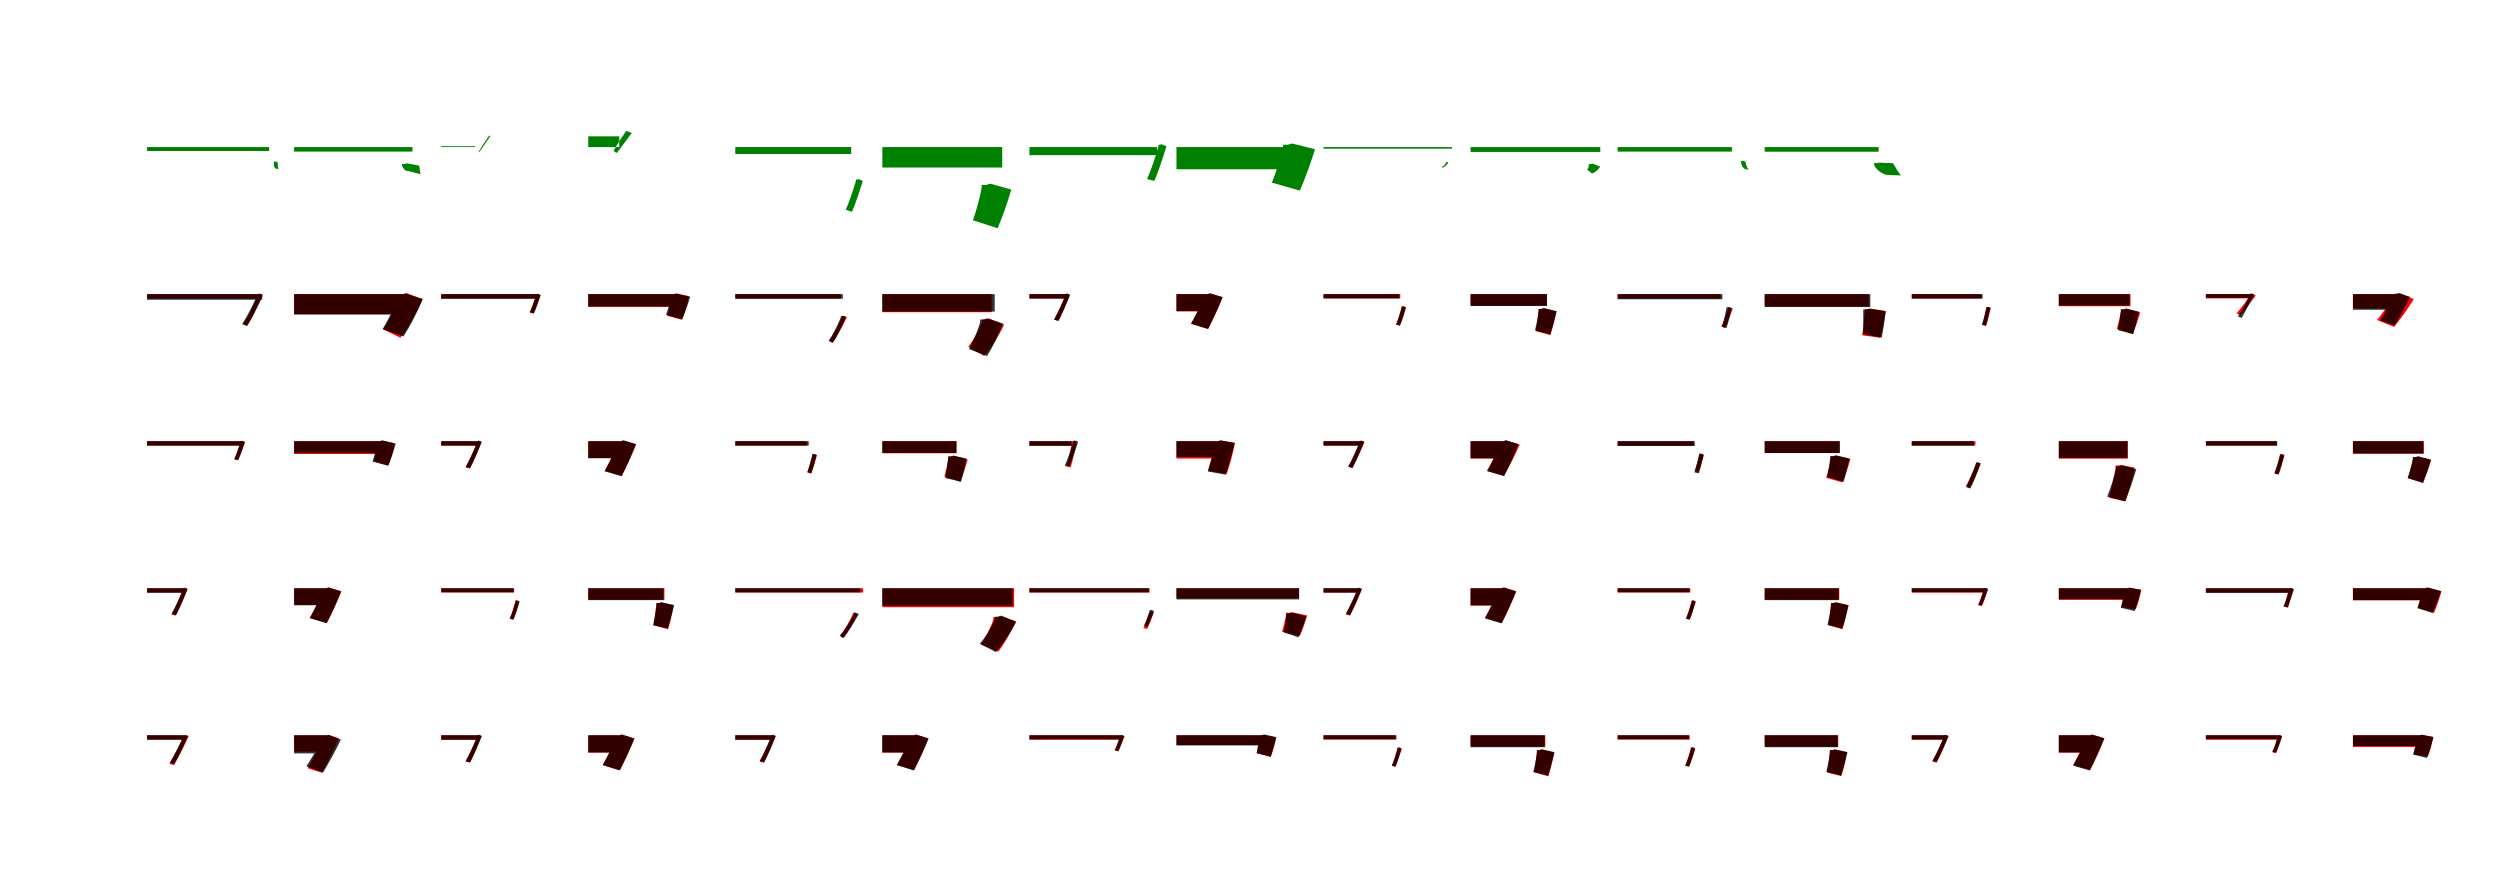 <?xml version="1.0" encoding="UTF-8"?>
<svg width="1700" height="600" xmlns="http://www.w3.org/2000/svg">
<rect width="100%" height="100%" fill="white"/>
<g fill="green" transform="translate(100 100) scale(0.1 -0.1)"><path d="M0.0 -0.0V-27.0H830.0V0.0ZM862.0 -99.0V-105.0C861.0 -134.0 868.0 -144.0 875.0 -146.0L896.0 -151.0C891.0 -149.0 888.0 -127.0 889.0 -105.0L875.0 -98.0L867.0 -99.0Z"/></g>
<g fill="green" transform="translate(200 100) scale(0.1 -0.1)"><path d="M0.0 0.0V-31.0H805.0V0.0ZM734.0 -115.0V-127.0C744.0 -153.0 761.0 -165.0 778.0 -163.0L860.0 -185.0C856.0 -177.0 855.0 -145.0 850.0 -126.0L768.0 -111.0L752.0 -115.0Z"/></g>
<g fill="green" transform="translate(300 100) scale(0.1 -0.1)"><path d="M0.0 -0.0V6.0H231.0V0.0ZM261.0 -32.0V-31.0C276.0 -13.0 307.0 36.0 334.0 74.0L327.0 79.0C300.0 40.0 273.0 -1.0 254.0 -32.0L261.0 -33.0L260.0 -32.0Z"/></g>
<g fill="green" transform="translate(400 100) scale(0.1 -0.1)"><path d="M0.0 0.0V73.0H211.0V0.0ZM199.0 -38.0V-34.0C220.0 -8.0 260.0 48.0 296.0 96.0L258.0 110.0C228.0 66.0 198.0 22.0 172.0 -27.0L191.0 -39.0L197.0 -38.0Z"/></g>
<g fill="green" transform="translate(500 100) scale(0.1 -0.1)"><path d="M0.0 0.0V-47.0H788.0V0.0ZM820.0 -221.0V-231.0C801.0 -296.0 774.0 -374.0 751.0 -427.0L793.0 -440.0C818.0 -386.0 845.0 -301.0 867.0 -230.0L839.0 -218.0L829.0 -221.0Z"/></g>
<g fill="green" transform="translate(600 100) scale(0.1 -0.1)"><path d="M0.0 0.0V-139.0H815.0V0.0ZM675.0 -258.0V-279.0C663.0 -349.0 636.0 -439.0 616.0 -498.0L784.0 -552.0C814.0 -482.0 851.0 -378.0 877.0 -289.0L734.0 -249.0L704.0 -258.0Z"/></g>
<g fill="green" transform="translate(700 100) scale(0.1 -0.1)"><path d="M0.0 0.0V-55.0H868.0V0.0ZM878.0 16.0V5.0C859.0 -63.0 828.0 -154.0 800.0 -218.0L850.0 -230.0C877.0 -166.0 908.0 -72.0 932.0 5.0L900.0 19.0L887.0 16.0Z"/></g>
<g fill="green" transform="translate(800 100) scale(0.1 -0.1)"><path d="M0.0 0.0V-151.0H787.0V0.0ZM725.0 16.0V-6.0C709.0 -75.0 677.0 -172.0 649.0 -242.0L839.0 -296.0C873.0 -218.0 913.0 -110.0 942.0 -15.0L788.0 24.0L756.0 16.0Z"/></g>
<g fill="green" transform="translate(900 100) scale(0.1 -0.1)"><path d="M0.0 -0.0V-11.0H873.0V0.0ZM833.0 -102.0V-106.0C820.0 -132.0 809.0 -136.0 801.0 -130.0L806.0 -139.0C818.0 -142.0 831.0 -128.0 849.0 -107.0L841.0 -102.0H837.0Z"/></g>
<g fill="green" transform="translate(1000 100) scale(0.1 -0.1)"><path d="M0.0 0.0V-33.0H882.0V0.0ZM804.0 -116.0V-127.0C801.0 -149.0 792.0 -155.0 786.0 -147.0L824.0 -179.0C845.0 -176.0 868.0 -152.0 882.0 -134.0L829.0 -112.0L819.0 -116.0Z"/></g>
<g fill="green" transform="translate(1100 100) scale(0.1 -0.1)"><path d="M0.0 0.0V-31.0H777.0V0.0ZM839.0 -94.0V-101.0C842.0 -133.0 857.0 -146.0 870.0 -151.0L894.0 -154.0C883.0 -151.0 874.0 -125.0 869.0 -100.0L854.0 -93.0L844.0 -94.0Z"/></g>
<g fill="green" transform="translate(1200 100) scale(0.1 -0.1)"><path d="M0.0 0.0V-32.0H775.0V0.0ZM744.0 -109.0V-123.0C762.0 -158.0 798.0 -182.0 829.0 -189.0L929.0 -193.0C910.0 -179.0 891.0 -139.0 873.0 -110.0L780.0 -106.0L761.0 -109.0Z"/></g>
<g fill="red" transform="translate(100 200) scale(0.1 -0.1)"><path d="M0.0 0.0V-30.0H763.0V0.0ZM752.0 2.0V-6.0C726.0 -74.0 689.0 -152.0 657.0 -200.0L681.0 -214.0C716.0 -163.0 752.0 -79.0 786.0 -5.0L766.0 4.0L759.0 2.0Z"/></g>
<g fill="black" opacity=".8" transform="translate(100 200) scale(0.1 -0.1)"><path d="M0.0 0.0V-38.0H783.0V0.0ZM747.0 -3.0V-12.0C721.0 -72.0 681.0 -151.0 646.0 -204.0L679.0 -217.0C715.0 -163.0 754.0 -82.0 787.0 -12.0L763.0 -1.0L754.0 -3.0Z"/></g>
<g fill="red" transform="translate(200 200) scale(0.1 -0.1)"><path d="M0.0 0.0V-136.0H757.0V0.0ZM715.0 0.0V-21.0C691.0 -93.0 643.0 -182.0 604.0 -239.0L723.0 -297.0C774.0 -229.0 832.0 -128.0 873.0 -35.0L763.0 8.0L740.0 0.0Z"/></g>
<g fill="black" opacity=".8" transform="translate(200 200) scale(0.1 -0.1)"><path d="M0.0 0.0V-139.0H756.0V0.0ZM705.0 -4.0V-24.0C683.0 -87.0 640.0 -176.0 602.0 -238.0L744.0 -288.0C789.0 -218.0 838.0 -123.0 875.0 -33.0L756.0 3.0L730.0 -4.0Z"/></g>
<g fill="red" transform="translate(300 200) scale(0.1 -0.1)"><path d="M0.0 0.0V-30.0H653.0V0.0ZM645.0 0.0V-7.0C634.0 -46.0 617.0 -92.0 602.0 -123.0L628.0 -130.0C644.0 -99.0 661.0 -49.0 676.0 -6.0L657.0 2.0L650.0 0.0Z"/></g>
<g fill="black" opacity=".8" transform="translate(300 200) scale(0.1 -0.1)"><path d="M0.0 0.0V-32.0H644.0V0.0ZM644.0 1.0V-6.0C633.0 -47.0 617.0 -94.0 602.0 -125.0L630.0 -133.0C645.0 -101.0 661.0 -51.0 676.0 -7.0L658.0 2.0L650.0 1.0Z"/></g>
<g fill="red" transform="translate(400 200) scale(0.1 -0.1)"><path d="M0.0 0.0V-87.0H595.0V0.0ZM563.0 0.0V-14.0C558.0 -58.0 547.0 -113.0 537.0 -148.0L638.0 -174.0C655.0 -133.0 674.0 -70.0 685.0 -14.0L599.0 4.0L580.0 0.0Z"/></g>
<g fill="black" opacity=".8" transform="translate(400 200) scale(0.1 -0.1)"><path d="M0.0 0.0V-83.0H601.0V0.0ZM563.0 -1.0V-15.0C556.0 -55.0 542.0 -106.0 529.0 -141.0L638.0 -172.0C656.0 -131.0 678.0 -71.0 693.0 -18.0L601.0 4.0L582.0 -1.0Z"/></g>
<g fill="red" transform="translate(500 200) scale(0.1 -0.1)"><path d="M0.0 0.0V-30.0H716.0V0.0ZM726.0 -150.0V-158.0C701.0 -215.0 666.0 -279.0 635.0 -319.0L660.0 -333.0C693.0 -289.0 728.0 -220.0 759.0 -157.0L739.0 -148.0L733.0 -150.0Z"/></g>
<g fill="black" opacity=".8" transform="translate(500 200) scale(0.1 -0.1)"><path d="M0.0 0.0V-32.0H731.0V0.0ZM718.0 -149.0V-157.0C696.0 -211.0 664.0 -275.0 637.0 -316.0L664.0 -329.0C694.0 -286.0 725.0 -217.0 753.0 -156.0L732.0 -147.0L725.0 -149.0Z"/></g>
<g fill="red" transform="translate(600 200) scale(0.1 -0.1)"><path d="M0.0 0.0V-123.0H743.0V0.0ZM678.0 -173.0V-191.0C658.0 -247.0 618.0 -314.0 584.0 -358.0L692.0 -421.0C740.0 -366.0 792.0 -284.0 828.0 -208.0L724.0 -165.0L701.0 -173.0Z"/></g>
<g fill="black" opacity=".8" transform="translate(600 200) scale(0.1 -0.1)"><path d="M0.0 0.0V-119.0H764.0V0.0ZM665.0 -173.0V-191.0C649.0 -250.0 616.0 -325.0 589.0 -374.0L712.0 -421.0C749.0 -363.0 790.0 -278.0 820.0 -200.0L711.0 -165.0L688.0 -173.0Z"/></g>
<g fill="red" transform="translate(700 200) scale(0.1 -0.1)"><path d="M0.0 0.0V-30.0H257.0V0.0ZM247.0 0.0V-6.0C230.0 -47.0 197.0 -120.0 168.0 -173.0L197.0 -182.0C225.0 -127.0 255.0 -59.0 275.0 -5.0L257.0 2.0L252.0 0.0Z"/></g>
<g fill="black" opacity=".8" transform="translate(700 200) scale(0.1 -0.1)"><path d="M0.0 0.0V-30.0H253.0V0.0ZM246.0 2.0V-4.0C229.0 -48.0 197.0 -121.0 167.0 -174.0L198.0 -182.0C225.0 -129.0 255.0 -60.0 276.0 -4.0L258.0 4.0L251.0 2.0Z"/></g>
<g fill="red" transform="translate(800 200) scale(0.1 -0.1)"><path d="M0.0 0.0V-118.0H230.0V0.0ZM194.0 0.0V-12.0C174.0 -59.0 134.0 -139.0 99.0 -202.0L216.0 -237.0C249.0 -172.0 285.0 -95.0 314.0 -21.0L229.0 5.0L210.0 0.0Z"/></g>
<g fill="black" opacity=".8" transform="translate(800 200) scale(0.1 -0.1)"><path d="M0.0 0.0V-115.0H231.0V0.0ZM194.0 -1.0V-13.0C174.0 -59.0 135.0 -139.0 99.0 -201.0L214.0 -237.0C247.0 -172.0 284.0 -95.0 314.0 -21.0L229.0 5.0L211.0 -1.0Z"/></g>
<g fill="red" transform="translate(900 200) scale(0.1 -0.1)"><path d="M0.0 0.0V-29.0H522.0V0.0ZM531.0 -83.0V-90.0C521.0 -129.0 506.0 -175.0 492.0 -206.0L519.0 -213.0C533.0 -182.0 548.0 -131.0 561.0 -89.0L543.0 -81.0L536.0 -83.0Z"/></g>
<g fill="black" opacity=".8" transform="translate(900 200) scale(0.1 -0.1)"><path d="M0.0 0.0V-29.0H515.0V0.0ZM531.0 -86.0V-92.0C521.0 -132.0 507.0 -177.0 494.0 -208.0L519.0 -215.0C533.0 -185.0 548.0 -135.0 560.0 -92.0L544.0 -84.0L537.0 -86.0Z"/></g>
<g fill="red" transform="translate(1000 200) scale(0.1 -0.1)"><path d="M0.0 0.0V-78.0H518.0V0.0ZM462.0 -101.0V-114.0C458.0 -159.0 450.0 -215.0 444.0 -252.0L543.0 -279.0C556.0 -236.0 571.0 -172.0 582.0 -117.0L497.0 -96.0L479.0 -101.0Z"/></g>
<g fill="black" opacity=".8" transform="translate(1000 200) scale(0.1 -0.1)"><path d="M0.0 0.0V-81.0H520.0V0.0ZM463.0 -101.0V-114.0C458.0 -156.0 447.0 -211.0 438.0 -247.0L541.0 -274.0C556.0 -232.0 574.0 -170.0 586.0 -116.0L499.0 -95.0L480.0 -101.0Z"/></g>
<g fill="red" transform="translate(1100 200) scale(0.1 -0.1)"><path d="M0.0 0.0V-30.0H698.0V0.0ZM753.0 -93.0V-99.0C738.0 -142.0 719.0 -187.0 705.0 -220.0L729.0 -230.0C746.0 -196.0 766.0 -145.0 783.0 -99.0L766.0 -91.0L759.0 -93.0Z"/></g>
<g fill="black" opacity=".8" transform="translate(1100 200) scale(0.1 -0.1)"><path d="M0.0 0.0V-35.0H712.0V0.0ZM740.0 -89.0V-97.0C730.0 -144.0 720.0 -192.0 710.0 -223.0L740.0 -231.0C751.0 -200.0 764.0 -145.0 776.0 -96.0L756.0 -87.0L747.0 -89.0Z"/></g>
<g fill="red" transform="translate(1200 200) scale(0.1 -0.1)"><path d="M0.0 0.0V-83.0H707.0V0.0ZM681.0 -103.0V-118.0C677.0 -171.0 669.0 -239.0 663.0 -280.0L785.0 -297.0C798.0 -250.0 813.0 -178.0 823.0 -114.0L721.0 -100.0L700.0 -103.0Z"/></g>
<g fill="black" opacity=".8" transform="translate(1200 200) scale(0.1 -0.1)"><path d="M0.0 0.0V-88.0H718.0V0.0ZM670.0 -104.0V-121.0C670.0 -173.0 670.0 -234.0 670.0 -272.0L796.0 -296.0C805.0 -251.0 816.0 -180.0 823.0 -117.0L714.0 -98.0L691.0 -104.0Z"/></g>
<g fill="red" transform="translate(1300 200) scale(0.1 -0.1)"><path d="M0.0 0.0V-30.0H472.0V0.0ZM507.0 -89.0V-95.0C499.0 -134.0 489.0 -178.0 480.0 -208.0L506.0 -216.0C515.0 -185.0 527.0 -136.0 537.0 -95.0L518.0 -87.0L513.0 -89.0Z"/></g>
<g fill="black" opacity=".8" transform="translate(1300 200) scale(0.1 -0.1)"><path d="M0.0 0.0V-30.0H482.0V0.0ZM507.0 -88.0V-95.0C499.0 -133.0 487.0 -178.0 476.0 -209.0L503.0 -215.0C514.0 -185.0 526.0 -136.0 536.0 -94.0L520.0 -87.0L513.0 -88.0Z"/></g>
<g fill="red" transform="translate(1400 200) scale(0.1 -0.1)"><path d="M0.0 0.0V-82.0H487.0V0.0ZM422.0 -104.0V-117.0C416.0 -156.0 404.0 -203.0 395.0 -236.0L503.0 -271.0C519.0 -232.0 539.0 -175.0 554.0 -125.0L460.0 -98.0L441.0 -104.0Z"/></g>
<g fill="black" opacity=".8" transform="translate(1400 200) scale(0.1 -0.1)"><path d="M0.0 0.0V-78.0H482.0V0.0ZM422.0 -104.0V-117.0C417.0 -157.0 409.0 -210.0 402.0 -245.0L506.0 -272.0C518.0 -231.0 534.0 -171.0 544.0 -119.0L457.0 -99.0L439.0 -104.0Z"/></g>
<g fill="red" transform="translate(1500 200) scale(0.1 -0.1)"><path d="M0.0 0.0V-29.0H310.0V0.0ZM305.0 0.0V-6.0C283.0 -38.0 244.0 -90.0 208.0 -131.0L234.0 -144.0C270.0 -101.0 308.0 -53.0 339.0 -9.0L318.0 3.0L312.0 0.0Z"/></g>
<g fill="black" opacity=".8" transform="translate(1500 200) scale(0.1 -0.1)"><path d="M0.0 0.0V-25.0H324.0V0.0ZM299.0 3.0V-2.0C281.0 -43.0 248.0 -108.0 218.0 -153.0L243.0 -162.0C271.0 -115.0 302.0 -54.0 326.0 -3.0L310.0 5.0L304.0 3.0Z"/></g>
<g fill="red" transform="translate(1600 200) scale(0.1 -0.1)"><path d="M0.0 0.0V-98.0H307.0V0.0ZM279.0 0.0V-13.0C253.0 -55.0 207.0 -122.0 164.0 -176.0L280.0 -223.0C326.0 -166.0 372.0 -102.0 414.0 -34.0L319.0 6.0L299.0 0.0Z"/></g>
<g fill="black" opacity=".8" transform="translate(1600 200) scale(0.1 -0.1)"><path d="M0.0 0.0V-106.0H312.0V0.0ZM279.0 2.0V-10.0C259.0 -54.0 220.0 -125.0 185.0 -180.0L283.0 -214.0C318.0 -157.0 357.0 -87.0 387.0 -18.0L311.0 7.0L295.0 2.0Z"/></g>
<g fill="red" transform="translate(100 300) scale(0.1 -0.1)"><path d="M0.0 0.0V-30.0H645.0V0.0ZM634.0 0.0V-7.0C624.0 -46.0 607.0 -92.0 592.0 -123.0L618.0 -130.0C633.0 -99.0 651.0 -49.0 666.0 -6.0L647.0 2.0L640.0 0.0Z"/></g>
<g fill="black" opacity=".8" transform="translate(100 300) scale(0.1 -0.1)"><path d="M0.0 0.0V-30.0H636.0V0.0ZM635.0 1.0V-6.0C623.0 -46.0 608.0 -91.0 593.0 -121.0L620.0 -128.0C634.0 -98.0 651.0 -49.0 666.0 -6.0L648.0 2.0L640.0 1.0Z"/></g>
<g fill="red" transform="translate(200 300) scale(0.1 -0.1)"><path d="M0.0 0.0V-87.0H595.0V0.0ZM563.0 0.0V-14.0C559.0 -55.0 550.0 -106.0 541.0 -139.0L642.0 -165.0C658.0 -127.0 674.0 -67.0 684.0 -14.0L599.0 4.0L580.0 0.0Z"/></g>
<g fill="black" opacity=".8" transform="translate(200 300) scale(0.1 -0.1)"><path d="M0.0 0.0V-81.0H598.0V0.0ZM565.0 -0.0V-14.0C558.0 -54.0 545.0 -104.0 533.0 -138.0L638.0 -167.0C656.0 -128.0 677.0 -69.0 691.0 -17.0L601.0 5.0L583.0 -0.0Z"/></g>
<g fill="red" transform="translate(300 300) scale(0.1 -0.1)"><path d="M0.0 0.0V-30.0H257.0V0.0ZM247.0 0.0V-6.0C229.0 -48.0 196.0 -123.0 166.0 -178.0L195.0 -186.0C224.0 -130.0 254.0 -60.0 276.0 -5.0L257.0 2.0L252.0 0.0Z"/></g>
<g fill="black" opacity=".8" transform="translate(300 300) scale(0.1 -0.1)"><path d="M0.0 0.0V-30.0H253.0V0.0ZM246.0 2.0V-4.0C228.0 -48.0 197.0 -121.0 167.0 -175.0L197.0 -182.0C225.0 -129.0 254.0 -60.0 275.0 -4.0L257.0 4.0L251.0 2.0Z"/></g>
<g fill="red" transform="translate(400 300) scale(0.1 -0.1)"><path d="M0.0 0.0V-114.0H230.0V0.0ZM206.0 0.0V-12.0C186.0 -59.0 146.0 -139.0 111.0 -202.0L228.0 -237.0C261.0 -172.0 297.0 -95.0 326.0 -21.0L241.0 5.0L222.0 0.0Z"/></g>
<g fill="black" opacity=".8" transform="translate(400 300) scale(0.1 -0.1)"><path d="M0.0 0.0V-116.0H236.0V0.0ZM204.0 -1.0V-13.0C184.0 -61.0 147.0 -141.0 112.0 -205.0L227.0 -238.0C259.0 -173.0 295.0 -95.0 324.0 -20.0L239.0 5.0L221.0 -1.0Z"/></g>
<g fill="red" transform="translate(500 300) scale(0.1 -0.1)"><path d="M0.0 0.0V-30.0H486.0V0.0ZM526.0 -89.0V-95.0C515.0 -135.0 501.0 -181.0 490.0 -212.0L516.0 -221.0C529.0 -188.0 543.0 -138.0 556.0 -95.0L538.0 -87.0L531.0 -89.0Z"/></g>
<g fill="black" opacity=".8" transform="translate(500 300) scale(0.1 -0.1)"><path d="M0.0 0.0V-30.0H499.0V0.0ZM523.0 -88.0V-95.0C513.0 -134.0 501.0 -180.0 490.0 -211.0L517.0 -218.0C528.0 -187.0 542.0 -137.0 552.0 -94.0L536.0 -87.0L528.0 -88.0Z"/></g>
<g fill="red" transform="translate(600 300) scale(0.1 -0.1)"><path d="M0.0 0.0V-82.0H505.0V0.0ZM449.0 -104.0V-117.0C443.0 -157.0 431.0 -207.0 422.0 -240.0L530.0 -275.0C546.0 -235.0 566.0 -176.0 581.0 -125.0L487.0 -98.0L468.0 -104.0Z"/></g>
<g fill="black" opacity=".8" transform="translate(600 300) scale(0.1 -0.1)"><path d="M0.0 0.0V-80.0H503.0V0.0ZM447.0 -104.0V-117.0C443.0 -160.0 435.0 -214.0 428.0 -251.0L535.0 -276.0C547.0 -234.0 562.0 -172.0 572.0 -118.0L483.0 -99.0L464.0 -104.0Z"/></g>
<g fill="red" transform="translate(700 300) scale(0.1 -0.1)"><path d="M0.0 0.0V-30.0H301.0V0.0ZM290.0 0.0V-6.0C283.0 -47.0 267.0 -121.0 253.0 -173.0L281.0 -178.0C296.0 -125.0 310.0 -58.0 320.0 -2.0L300.0 2.0L294.0 0.0Z"/></g>
<g fill="black" opacity=".8" transform="translate(700 300) scale(0.1 -0.1)"><path d="M0.0 0.0V-32.0H287.0V0.0ZM300.0 3.0V-4.0C286.0 -48.0 263.0 -117.0 240.0 -167.0L271.0 -173.0C292.0 -124.0 315.0 -58.0 331.0 -4.0L313.0 4.0L305.0 3.0Z"/></g>
<g fill="red" transform="translate(800 300) scale(0.1 -0.1)"><path d="M0.0 0.0V-118.0H284.0V0.0ZM262.0 0.0V-14.0C252.0 -60.0 233.0 -139.0 214.0 -202.0L342.0 -223.0C362.0 -162.0 383.0 -89.0 398.0 -11.0L299.0 5.0L278.0 0.0Z"/></g>
<g fill="black" opacity=".8" transform="translate(800 300) scale(0.1 -0.1)"><path d="M0.0 0.0V-108.0H279.0V0.0ZM268.0 0.0V-13.0C256.0 -63.0 234.0 -144.0 213.0 -206.0L335.0 -228.0C355.0 -165.0 377.0 -88.0 395.0 -13.0L303.0 5.0L284.0 0.0Z"/></g>
<g fill="red" transform="translate(900 300) scale(0.1 -0.1)"><path d="M0.0 0.0V-30.0H257.0V0.0ZM247.0 0.0V-6.0C230.0 -48.0 197.0 -120.0 168.0 -173.0L196.0 -182.0C224.0 -127.0 256.0 -60.0 279.0 -5.0L258.0 2.0L252.0 0.0Z"/></g>
<g fill="black" opacity=".8" transform="translate(900 300) scale(0.1 -0.1)"><path d="M0.0 0.0V-30.0H254.0V0.0ZM247.0 3.0V-4.0C229.0 -48.0 198.0 -121.0 168.0 -174.0L198.0 -182.0C225.0 -129.0 255.0 -60.0 276.0 -4.0L258.0 4.0L252.0 3.0Z"/></g>
<g fill="red" transform="translate(1000 300) scale(0.1 -0.1)"><path d="M0.0 0.0V-118.0H230.0V0.0ZM206.0 0.0V-13.0C185.0 -60.0 147.0 -139.0 111.0 -202.0L226.0 -235.0C263.0 -172.0 302.0 -97.0 334.0 -23.0L243.0 5.0L223.0 0.0Z"/></g>
<g fill="black" opacity=".8" transform="translate(1000 300) scale(0.1 -0.1)"><path d="M0.0 0.0V-116.0H237.0V0.0ZM206.0 0.0V-12.0C186.0 -60.0 148.0 -141.0 114.0 -204.0L228.0 -238.0C261.0 -173.0 297.0 -95.0 325.0 -20.0L240.0 6.0L222.0 0.0Z"/></g>
<g fill="red" transform="translate(1100 300) scale(0.1 -0.1)"><path d="M0.0 0.0V-30.0H517.0V0.0ZM557.0 -87.0V-94.0C548.0 -130.0 535.0 -174.0 523.0 -202.0L549.0 -208.0C562.0 -179.0 576.0 -132.0 587.0 -93.0L570.0 -85.0L563.0 -87.0Z"/></g>
<g fill="black" opacity=".8" transform="translate(1100 300) scale(0.1 -0.1)"><path d="M0.0 0.0V-33.0H524.0V0.0ZM553.0 -86.0V-93.0C544.0 -133.0 533.0 -180.0 522.0 -212.0L552.0 -219.0C563.0 -187.0 575.0 -135.0 584.0 -93.0L566.0 -84.0L558.0 -86.0Z"/></g>
<g fill="red" transform="translate(1200 300) scale(0.1 -0.1)"><path d="M0.0 0.0V-80.0H505.0V0.0ZM450.0 -102.0V-116.0C443.0 -159.0 429.0 -214.0 418.0 -249.0L529.0 -281.0C546.0 -239.0 568.0 -176.0 583.0 -121.0L489.0 -97.0L469.0 -102.0Z"/></g>
<g fill="black" opacity=".8" transform="translate(1200 300) scale(0.1 -0.1)"><path d="M0.0 0.0V-81.0H512.0V0.0ZM445.0 -102.0V-115.0C441.0 -156.0 432.0 -210.0 425.0 -245.0L537.0 -275.0C549.0 -233.0 565.0 -171.0 576.0 -118.0L483.0 -97.0L464.0 -102.0Z"/></g>
<g fill="red" transform="translate(1300 300) scale(0.1 -0.1)"><path d="M0.0 0.0V-29.0H433.0V0.0ZM437.0 -146.0V-153.0C418.0 -206.0 390.0 -267.0 368.0 -306.0L394.0 -318.0C419.0 -277.0 446.0 -210.0 469.0 -152.0L450.0 -144.0L444.0 -146.0Z"/></g>
<g fill="black" opacity=".8" transform="translate(1300 300) scale(0.1 -0.1)"><path d="M0.0 0.0V-31.0H422.0V0.0ZM436.0 -146.0V-153.0C419.0 -201.0 393.0 -267.0 369.0 -312.0L398.0 -322.0C422.0 -276.0 448.0 -209.0 468.0 -152.0L449.0 -144.0L442.0 -146.0Z"/></g>
<g fill="red" transform="translate(1400 300) scale(0.1 -0.1)"><path d="M0.0 0.0V-119.0H469.0V0.0ZM385.0 -166.0V-183.0C376.0 -250.0 357.0 -334.0 342.0 -385.0L454.0 -408.0C475.0 -350.0 499.0 -261.0 516.0 -180.0L424.0 -162.0L403.0 -166.0Z"/></g>
<g fill="black" opacity=".8" transform="translate(1400 300) scale(0.1 -0.1)"><path d="M0.0 0.0V-113.0H467.0V0.0ZM390.0 -170.0V-186.0C377.0 -241.0 351.0 -321.0 329.0 -377.0L449.0 -410.0C475.0 -349.0 505.0 -267.0 527.0 -190.0L429.0 -164.0L408.0 -170.0Z"/></g>
<g fill="red" transform="translate(1500 300) scale(0.1 -0.1)"><path d="M0.0 0.0V-30.0H481.0V0.0ZM503.0 -88.0V-94.0C494.0 -137.0 481.0 -186.0 469.0 -219.0L495.0 -227.0C508.0 -193.0 522.0 -139.0 533.0 -93.0L516.0 -86.0L509.0 -88.0Z"/></g>
<g fill="black" opacity=".8" transform="translate(1500 300) scale(0.1 -0.1)"><path d="M0.0 0.0V-30.0H485.0V0.0ZM504.0 -92.0V-98.0C494.0 -137.0 478.0 -185.0 465.0 -219.0L492.0 -226.0C506.0 -192.0 522.0 -141.0 534.0 -98.0L517.0 -90.0L510.0 -92.0Z"/></g>
<g fill="red" transform="translate(1600 300) scale(0.1 -0.1)"><path d="M0.0 0.0V-85.0H482.0V0.0ZM408.0 -109.0V-123.0C401.0 -165.0 386.0 -216.0 373.0 -250.0L472.0 -283.0C493.0 -243.0 516.0 -182.0 531.0 -127.0L445.0 -104.0L426.0 -109.0Z"/></g>
<g fill="black" opacity=".8" transform="translate(1600 300) scale(0.1 -0.1)"><path d="M0.0 0.0V-84.0H479.0V0.0ZM407.0 -108.0V-121.0C400.0 -161.0 384.0 -215.0 372.0 -252.0L478.0 -284.0C495.0 -241.0 516.0 -179.0 531.0 -126.0L443.0 -103.0L425.0 -108.0Z"/></g>
<g fill="red" transform="translate(100 400) scale(0.1 -0.1)"><path d="M0.0 0.0V-30.0H257.0V0.0ZM247.0 0.0V-6.0C229.0 -48.0 196.0 -123.0 166.0 -178.0L195.0 -186.0C224.0 -130.0 254.0 -60.0 276.0 -5.0L257.0 2.0L252.0 0.0Z"/></g>
<g fill="black" opacity=".8" transform="translate(100 400) scale(0.1 -0.1)"><path d="M0.0 0.0V-30.0H253.0V0.0ZM246.0 2.0V-4.0C228.0 -48.0 197.0 -121.0 167.0 -175.0L197.0 -183.0C225.0 -129.0 254.0 -60.0 275.0 -5.0L257.0 4.0L251.0 2.0Z"/></g>
<g fill="red" transform="translate(200 400) scale(0.1 -0.1)"><path d="M0.0 0.0V-114.0H230.0V0.0ZM201.0 0.0V-12.0C181.0 -59.0 141.0 -139.0 106.0 -202.0L223.0 -237.0C256.0 -172.0 292.0 -95.0 321.0 -21.0L236.0 5.0L217.0 0.0Z"/></g>
<g fill="black" opacity=".8" transform="translate(200 400) scale(0.1 -0.1)"><path d="M0.0 0.0V-116.0H234.0V0.0ZM200.0 -1.0V-13.0C180.0 -60.0 142.0 -141.0 107.0 -204.0L221.0 -238.0C254.0 -173.0 291.0 -96.0 320.0 -21.0L235.0 5.0L217.0 -1.0Z"/></g>
<g fill="red" transform="translate(300 400) scale(0.1 -0.1)"><path d="M0.0 0.0V-29.0H496.0V0.0ZM504.0 -83.0V-90.0C494.0 -129.0 480.0 -175.0 467.0 -206.0L492.0 -213.0C505.0 -182.0 520.0 -131.0 532.0 -89.0L515.0 -81.0L508.0 -83.0Z"/></g>
<g fill="black" opacity=".8" transform="translate(300 400) scale(0.1 -0.1)"><path d="M0.0 0.0V-27.0H493.0V0.0ZM506.0 -86.0V-92.0C495.0 -131.0 480.0 -177.0 466.0 -207.0L489.0 -214.0C504.0 -184.0 520.0 -135.0 533.0 -92.0L518.0 -85.0L511.0 -86.0Z"/></g>
<g fill="red" transform="translate(400 400) scale(0.1 -0.1)"><path d="M0.0 0.0V-78.0H518.0V0.0ZM462.0 -101.0V-114.0C458.0 -159.0 450.0 -215.0 444.0 -252.0L543.0 -279.0C556.0 -236.0 571.0 -172.0 582.0 -117.0L497.0 -96.0L479.0 -101.0Z"/></g>
<g fill="black" opacity=".8" transform="translate(400 400) scale(0.1 -0.1)"><path d="M0.0 0.0V-81.0H512.0V0.0ZM465.0 -101.0V-114.0C460.0 -158.0 450.0 -214.0 441.0 -251.0L540.0 -274.0C555.0 -232.0 571.0 -170.0 583.0 -114.0L499.0 -96.0L481.0 -101.0Z"/></g>
<g fill="red" transform="translate(500 400) scale(0.1 -0.1)"><path d="M0.0 0.0V-29.0H869.0V0.0ZM800.0 -167.0V-175.0C776.0 -227.0 742.0 -286.0 713.0 -323.0L738.0 -337.0C769.0 -296.0 802.0 -232.0 832.0 -174.0L812.0 -165.0L806.0 -167.0Z"/></g>
<g fill="black" opacity=".8" transform="translate(500 400) scale(0.1 -0.1)"><path d="M0.0 0.0V-28.0H850.0V0.0ZM807.0 -168.0V-175.0C780.0 -230.0 742.0 -289.0 710.0 -324.0L733.0 -339.0C768.0 -300.0 805.0 -236.0 840.0 -176.0L820.0 -167.0L814.0 -168.0Z"/></g>
<g fill="red" transform="translate(600 400) scale(0.1 -0.1)"><path d="M0.0 0.0V-129.0H896.0V0.0ZM754.0 -197.0V-215.0C736.0 -271.0 699.0 -340.0 669.0 -383.0L788.0 -431.0C829.0 -379.0 875.0 -299.0 907.0 -225.0L800.0 -190.0L777.0 -197.0Z"/></g>
<g fill="black" opacity=".8" transform="translate(600 400) scale(0.1 -0.1)"><path d="M0.0 0.0V-119.0H886.0V0.0ZM764.0 -194.0V-212.0C743.0 -268.0 699.0 -336.0 663.0 -377.0L771.0 -434.0C819.0 -382.0 873.0 -301.0 911.0 -228.0L809.0 -186.0L788.0 -194.0Z"/></g>
<g fill="red" transform="translate(700 400) scale(0.1 -0.1)"><path d="M0.0 0.0V-29.0H817.0V0.0ZM815.0 -160.0V-166.0C803.0 -201.0 788.0 -243.0 775.0 -270.0L801.0 -277.0C815.0 -249.0 830.0 -204.0 846.0 -166.0L827.0 -158.0L821.0 -160.0Z"/></g>
<g fill="black" opacity=".8" transform="translate(700 400) scale(0.1 -0.1)"><path d="M0.0 0.0V-28.0H812.0V0.0ZM817.0 -149.0V-156.0C803.0 -199.0 790.0 -234.0 779.0 -254.0L801.0 -263.0C815.0 -243.0 831.0 -198.0 847.0 -155.0L830.0 -147.0L823.0 -149.0Z"/></g>
<g fill="red" transform="translate(800 400) scale(0.1 -0.1)"><path d="M0.0 0.0V-68.0H833.0V0.0ZM745.0 -167.0V-182.0C739.0 -218.0 727.0 -265.0 718.0 -296.0L839.0 -324.0C855.0 -288.0 875.0 -233.0 889.0 -185.0L786.0 -163.0L765.0 -167.0Z"/></g>
<g fill="black" opacity=".8" transform="translate(800 400) scale(0.1 -0.1)"><path d="M0.0 0.0V-76.0H834.0V0.0ZM746.0 -172.0V-188.0C743.0 -233.0 735.0 -277.0 729.0 -300.0L829.0 -334.0C847.0 -301.0 868.0 -242.0 881.0 -191.0L786.0 -166.0L766.0 -172.0Z"/></g>
<g fill="red" transform="translate(900 400) scale(0.1 -0.1)"><path d="M0.0 0.0V-30.0H243.0V0.0ZM232.0 0.0V-6.0C214.0 -48.0 181.0 -123.0 151.0 -178.0L180.0 -186.0C209.0 -130.0 239.0 -60.0 261.0 -5.0L242.0 2.0L237.0 0.0Z"/></g>
<g fill="black" opacity=".8" transform="translate(900 400) scale(0.1 -0.1)"><path d="M0.0 0.0V-29.0H241.0V0.0ZM232.0 2.0V-4.0C214.0 -48.0 182.0 -121.0 151.0 -175.0L180.0 -183.0C209.0 -129.0 239.0 -60.0 261.0 -5.0L243.0 4.0L237.0 2.0Z"/></g>
<g fill="red" transform="translate(1000 400) scale(0.1 -0.1)"><path d="M0.0 0.0V-118.0H227.0V0.0ZM191.0 0.0V-12.0C172.0 -59.0 132.0 -139.0 98.0 -202.0L213.0 -237.0C246.0 -172.0 281.0 -95.0 310.0 -21.0L226.0 5.0L207.0 0.0Z"/></g>
<g fill="black" opacity=".8" transform="translate(1000 400) scale(0.1 -0.1)"><path d="M0.0 0.0V-116.0H225.0V0.0ZM192.0 -1.0V-13.0C172.0 -60.0 133.0 -141.0 97.0 -205.0L210.0 -239.0C243.0 -174.0 280.0 -96.0 310.0 -21.0L226.0 5.0L209.0 -1.0Z"/></g>
<g fill="red" transform="translate(1100 400) scale(0.1 -0.1)"><path d="M0.0 0.0V-29.0H494.0V0.0ZM502.0 -83.0V-90.0C492.0 -129.0 478.0 -175.0 465.0 -206.0L491.0 -213.0C503.0 -182.0 518.0 -131.0 530.0 -89.0L513.0 -81.0L507.0 -83.0Z"/></g>
<g fill="black" opacity=".8" transform="translate(1100 400) scale(0.1 -0.1)"><path d="M0.0 0.0V-27.0H489.0V0.0ZM504.0 -86.0V-92.0C493.0 -131.0 478.0 -177.0 464.0 -207.0L488.0 -214.0C503.0 -184.0 518.0 -135.0 531.0 -92.0L516.0 -85.0L509.0 -86.0Z"/></g>
<g fill="red" transform="translate(1200 400) scale(0.1 -0.1)"><path d="M0.0 0.0V-78.0H507.0V0.0ZM450.0 -101.0V-114.0C446.0 -159.0 438.0 -215.0 433.0 -252.0L529.0 -279.0C542.0 -236.0 557.0 -172.0 568.0 -117.0L484.0 -96.0L467.0 -101.0Z"/></g>
<g fill="black" opacity=".8" transform="translate(1200 400) scale(0.1 -0.1)"><path d="M0.0 0.0V-81.0H503.0V0.0ZM452.0 -101.0V-114.0C447.0 -157.0 436.0 -212.0 427.0 -249.0L527.0 -274.0C542.0 -232.0 559.0 -170.0 571.0 -115.0L486.0 -96.0L469.0 -101.0Z"/></g>
<g fill="red" transform="translate(1300 400) scale(0.1 -0.1)"><path d="M0.0 0.0V-30.0H495.0V0.0ZM488.0 0.0V-7.0C479.0 -44.0 464.0 -87.0 450.0 -115.0L477.0 -121.0C490.0 -93.0 506.0 -47.0 519.0 -6.0L501.0 1.0L494.0 0.0Z"/></g>
<g fill="black" opacity=".8" transform="translate(1300 400) scale(0.1 -0.1)"><path d="M0.0 0.0V-26.0H490.0V0.0ZM492.0 1.0V-5.0C481.0 -40.0 467.0 -83.0 453.0 -111.0L476.0 -117.0C489.0 -89.0 505.0 -44.0 518.0 -5.0L503.0 2.0L496.0 1.0Z"/></g>
<g fill="red" transform="translate(1400 400) scale(0.1 -0.1)"><path d="M0.0 0.0V-79.0H478.0V0.0ZM444.0 0.0V-13.0C440.0 -51.0 431.0 -98.0 423.0 -129.0L523.0 -144.0C537.0 -110.0 552.0 -57.0 561.0 -10.0L479.0 3.0L460.0 0.0Z"/></g>
<g fill="black" opacity=".8" transform="translate(1400 400) scale(0.1 -0.1)"><path d="M0.0 0.0V-74.0H470.0V0.0ZM451.0 0.0V-12.0C444.0 -49.0 433.0 -99.0 422.0 -133.0L515.0 -155.0C530.0 -117.0 547.0 -62.0 559.0 -12.0L482.0 4.0L466.0 0.0Z"/></g>
<g fill="red" transform="translate(1500 400) scale(0.1 -0.1)"><path d="M0.0 0.0V-30.0H574.0V0.0ZM564.0 0.0V-6.0C555.0 -46.0 542.0 -92.0 533.0 -123.0L559.0 -132.0C569.0 -99.0 582.0 -49.0 594.0 -6.0L576.0 2.0L569.0 0.0Z"/></g>
<g fill="black" opacity=".8" transform="translate(1500 400) scale(0.1 -0.1)"><path d="M0.0 0.0V-31.0H565.0V0.0ZM568.0 0.0V-6.0C558.0 -45.0 542.0 -92.0 527.0 -124.0L555.0 -131.0C569.0 -98.0 585.0 -49.0 599.0 -7.0L582.0 2.0L574.0 0.0Z"/></g>
<g fill="red" transform="translate(1600 400) scale(0.1 -0.1)"><path d="M0.0 0.0V-82.0H527.0V0.0ZM468.0 0.0V-13.0C462.0 -52.0 450.0 -100.0 441.0 -132.0L551.0 -168.0C568.0 -129.0 588.0 -71.0 602.0 -21.0L507.0 6.0L487.0 0.0Z"/></g>
<g fill="black" opacity=".8" transform="translate(1600 400) scale(0.1 -0.1)"><path d="M0.0 0.0V-81.0H518.0V0.0ZM476.0 -2.0V-14.0C468.0 -51.0 452.0 -101.0 438.0 -136.0L542.0 -168.0C561.0 -127.0 583.0 -69.0 599.0 -19.0L512.0 3.0L494.0 -2.0Z"/></g>
<g fill="red" transform="translate(100 500) scale(0.1 -0.1)"><path d="M0.0 0.0V-29.0H261.0V0.0ZM251.0 0.0V-5.0C229.0 -51.0 187.0 -133.0 152.0 -194.0L183.0 -203.0C218.0 -142.0 257.0 -64.0 283.0 -5.0L263.0 3.0L257.0 0.0Z"/></g>
<g fill="black" opacity=".8" transform="translate(100 500) scale(0.1 -0.1)"><path d="M0.0 0.0V-30.0H267.0V0.0ZM247.0 -1.0V-7.0C227.0 -53.0 190.0 -130.0 155.0 -186.0L185.0 -195.0C218.0 -138.0 252.0 -66.0 277.0 -8.0L259.0 1.0L253.0 -1.0Z"/></g>
<g fill="red" transform="translate(200 500) scale(0.1 -0.1)"><path d="M0.0 0.0V-111.0H248.0V0.0ZM203.0 -1.0V-12.0C180.0 -63.0 132.0 -155.0 92.0 -224.0L190.0 -255.0C228.0 -183.0 271.0 -96.0 304.0 -20.0L233.0 4.0L217.0 -1.0Z"/></g>
<g fill="black" opacity=".8" transform="translate(200 500) scale(0.1 -0.1)"><path d="M0.0 0.0V-123.0H245.0V0.0ZM198.0 -4.0V-17.0C173.0 -64.0 125.0 -147.0 83.0 -211.0L197.0 -253.0C237.0 -186.0 282.0 -106.0 318.0 -29.0L233.0 2.0L215.0 -4.0Z"/></g>
<g fill="red" transform="translate(300 500) scale(0.1 -0.1)"><path d="M0.0 0.0V-30.0H257.0V0.0ZM247.0 0.0V-6.0C230.0 -48.0 196.0 -123.0 166.0 -178.0L195.0 -186.0C224.0 -130.0 254.0 -60.0 276.0 -5.0L257.0 2.0L252.0 0.0Z"/></g>
<g fill="black" opacity=".8" transform="translate(300 500) scale(0.1 -0.1)"><path d="M0.0 0.0V-30.0H253.0V0.0ZM246.0 2.0V-4.0C229.0 -48.0 196.0 -122.0 166.0 -176.0L197.0 -184.0C225.0 -130.0 254.0 -60.0 276.0 -5.0L258.0 4.0L251.0 2.0Z"/></g>
<g fill="red" transform="translate(400 500) scale(0.1 -0.1)"><path d="M0.0 0.0V-118.0H230.0V0.0ZM194.0 0.0V-12.0C174.0 -59.0 134.0 -139.0 99.0 -202.0L216.0 -237.0C249.0 -172.0 285.0 -95.0 314.0 -21.0L229.0 5.0L210.0 0.0Z"/></g>
<g fill="black" opacity=".8" transform="translate(400 500) scale(0.1 -0.1)"><path d="M0.0 0.0V-116.0H232.0V0.0ZM194.0 -1.0V-13.0C173.0 -60.0 134.0 -140.0 98.0 -203.0L213.0 -239.0C247.0 -174.0 284.0 -96.0 314.0 -22.0L229.0 5.0L211.0 -1.0Z"/></g>
<g fill="red" transform="translate(500 500) scale(0.1 -0.1)"><path d="M0.0 0.0V-30.0H256.0V0.0ZM247.0 0.0V-6.0C229.0 -48.0 196.0 -123.0 165.0 -178.0L195.0 -186.0C223.0 -130.0 253.0 -60.0 275.0 -5.0L256.0 2.0L252.0 0.0Z"/></g>
<g fill="black" opacity=".8" transform="translate(500 500) scale(0.1 -0.1)"><path d="M0.0 0.0V-30.0H253.0V0.0ZM245.0 2.0V-4.0C228.0 -48.0 196.0 -122.0 166.0 -176.0L196.0 -184.0C224.0 -130.0 254.0 -60.0 275.0 -5.0L257.0 4.0L251.0 2.0Z"/></g>
<g fill="red" transform="translate(600 500) scale(0.1 -0.1)"><path d="M0.0 0.0V-118.0H230.0V0.0ZM194.0 0.0V-12.0C174.0 -59.0 134.0 -139.0 99.0 -202.0L216.0 -237.0C249.0 -172.0 285.0 -95.0 314.0 -21.0L229.0 5.0L210.0 0.0Z"/></g>
<g fill="black" opacity=".8" transform="translate(600 500) scale(0.1 -0.1)"><path d="M0.0 0.0V-116.0H231.0V0.0ZM194.0 -1.0V-13.0C173.0 -60.0 134.0 -140.0 99.0 -203.0L214.0 -239.0C247.0 -174.0 284.0 -96.0 314.0 -22.0L229.0 5.0L211.0 -1.0Z"/></g>
<g fill="red" transform="translate(700 500) scale(0.1 -0.1)"><path d="M0.0 0.0V-30.0H618.0V0.0ZM617.0 0.0V-6.0C605.0 -39.0 591.0 -76.0 578.0 -102.0L603.0 -109.0C617.0 -83.0 633.0 -41.0 648.0 -6.0L630.0 2.0L623.0 0.0Z"/></g>
<g fill="black" opacity=".8" transform="translate(700 500) scale(0.1 -0.1)"><path d="M0.0 0.0V-27.0H615.0V0.0ZM616.0 1.0V-5.0C606.0 -41.0 594.0 -79.0 583.0 -103.0L606.0 -109.0C617.0 -85.0 631.0 -43.0 643.0 -5.0L628.0 2.0L620.0 1.0Z"/></g>
<g fill="red" transform="translate(800 500) scale(0.1 -0.1)"><path d="M0.0 0.0V-66.0H581.0V0.0ZM565.0 0.0V-13.0C560.0 -48.0 552.0 -92.0 546.0 -121.0L641.0 -148.0C654.0 -113.0 668.0 -61.0 679.0 -16.0L597.0 4.0L580.0 0.0Z"/></g>
<g fill="black" opacity=".8" transform="translate(800 500) scale(0.1 -0.1)"><path d="M0.0 0.0V-69.0H586.0V0.0ZM563.0 1.0V-12.0C559.0 -49.0 552.0 -93.0 545.0 -122.0L640.0 -145.0C653.0 -111.0 668.0 -59.0 678.0 -12.0L596.0 5.0L580.0 1.0Z"/></g>
<g fill="red" transform="translate(900 500) scale(0.1 -0.1)"><path d="M0.0 0.0V-29.0H496.0V0.0ZM502.0 -83.0V-90.0C492.0 -129.0 478.0 -175.0 465.0 -206.0L490.0 -213.0C503.0 -182.0 518.0 -131.0 530.0 -89.0L513.0 -81.0L507.0 -83.0Z"/></g>
<g fill="black" opacity=".8" transform="translate(900 500) scale(0.1 -0.1)"><path d="M0.0 0.0V-27.0H490.0V0.0ZM504.0 -86.0V-92.0C493.0 -131.0 478.0 -177.0 464.0 -207.0L488.0 -214.0C502.0 -184.0 518.0 -135.0 532.0 -92.0L516.0 -85.0L509.0 -86.0Z"/></g>
<g fill="red" transform="translate(1000 500) scale(0.1 -0.1)"><path d="M0.0 0.0V-78.0H508.0V0.0ZM450.0 -101.0V-114.0C446.0 -159.0 438.0 -215.0 432.0 -252.0L529.0 -279.0C542.0 -236.0 557.0 -172.0 567.0 -117.0L484.0 -96.0L467.0 -101.0Z"/></g>
<g fill="black" opacity=".8" transform="translate(1000 500) scale(0.1 -0.1)"><path d="M0.0 0.0V-81.0H504.0V0.0ZM453.0 -101.0V-114.0C447.0 -157.0 436.0 -212.0 426.0 -249.0L526.0 -274.0C541.0 -232.0 559.0 -170.0 571.0 -115.0L487.0 -96.0L469.0 -101.0Z"/></g>
<g fill="red" transform="translate(1100 500) scale(0.1 -0.1)"><path d="M0.0 0.0V-29.0H490.0V0.0ZM497.0 -82.0V-89.0C488.0 -128.0 473.0 -174.0 459.0 -205.0L486.0 -212.0C499.0 -181.0 515.0 -130.0 528.0 -88.0L510.0 -80.0L503.0 -82.0Z"/></g>
<g fill="black" opacity=".8" transform="translate(1100 500) scale(0.1 -0.1)"><path d="M0.0 0.0V-27.0H484.0V0.0ZM499.0 -86.0V-92.0C488.0 -131.0 474.0 -176.0 460.0 -207.0L484.0 -214.0C499.0 -183.0 514.0 -134.0 527.0 -92.0L511.0 -84.0L504.0 -86.0Z"/></g>
<g fill="red" transform="translate(1200 500) scale(0.1 -0.1)"><path d="M0.0 0.0V-78.0H500.0V0.0ZM442.0 -101.0V-115.0C439.0 -160.0 432.0 -217.0 425.0 -253.0L521.0 -278.0C535.0 -236.0 549.0 -171.0 558.0 -114.0L476.0 -97.0L458.0 -101.0Z"/></g>
<g fill="black" opacity=".8" transform="translate(1200 500) scale(0.1 -0.1)"><path d="M0.0 0.0V-81.0H497.0V0.0ZM445.0 -101.0V-114.0C439.0 -156.0 428.0 -212.0 419.0 -249.0L519.0 -273.0C534.0 -231.0 551.0 -170.0 563.0 -115.0L479.0 -96.0L461.0 -101.0Z"/></g>
<g fill="red" transform="translate(1300 500) scale(0.1 -0.1)"><path d="M0.0 0.0V-30.0H230.0V0.0ZM221.0 0.0V-6.0C204.0 -48.0 170.0 -123.0 140.0 -178.0L169.0 -186.0C198.0 -130.0 228.0 -60.0 250.0 -5.0L231.0 2.0L226.0 0.0Z"/></g>
<g fill="black" opacity=".8" transform="translate(1300 500) scale(0.1 -0.1)"><path d="M0.0 0.0V-29.0H232.0V0.0ZM221.0 2.0V-4.0C203.0 -48.0 171.0 -121.0 140.0 -174.0L168.0 -182.0C197.0 -129.0 228.0 -60.0 250.0 -5.0L232.0 3.0L226.0 2.0Z"/></g>
<g fill="red" transform="translate(1400 500) scale(0.1 -0.1)"><path d="M0.0 0.0V-118.0H227.0V0.0ZM191.0 0.0V-12.0C172.0 -59.0 132.0 -139.0 97.0 -202.0L213.0 -237.0C246.0 -172.0 281.0 -95.0 310.0 -21.0L226.0 5.0L207.0 0.0Z"/></g>
<g fill="black" opacity=".8" transform="translate(1400 500) scale(0.1 -0.1)"><path d="M0.0 0.0V-116.0H221.0V0.0ZM193.0 -1.0V-13.0C172.0 -61.0 134.0 -142.0 98.0 -207.0L210.0 -239.0C243.0 -174.0 279.0 -96.0 309.0 -20.0L226.0 5.0L209.0 -1.0Z"/></g>
<g fill="red" transform="translate(1500 500) scale(0.1 -0.1)"><path d="M0.0 0.0V-30.0H495.0V0.0ZM488.0 0.0V-7.0C479.0 -44.0 464.0 -87.0 450.0 -115.0L477.0 -121.0C490.0 -93.0 506.0 -47.0 519.0 -6.0L501.0 1.0L494.0 0.0Z"/></g>
<g fill="black" opacity=".8" transform="translate(1500 500) scale(0.1 -0.1)"><path d="M0.0 0.0V-26.0H488.0V0.0ZM491.0 1.0V-5.0C481.0 -40.0 467.0 -83.0 453.0 -112.0L477.0 -118.0C490.0 -89.0 505.0 -44.0 517.0 -5.0L503.0 2.0L495.0 1.0Z"/></g>
<g fill="red" transform="translate(1600 500) scale(0.1 -0.1)"><path d="M0.0 0.0V-79.0H465.0V0.0ZM433.0 0.0V-13.0C429.0 -51.0 420.0 -98.0 412.0 -129.0L510.0 -144.0C523.0 -110.0 538.0 -57.0 546.0 -10.0L467.0 3.0L448.0 0.0Z"/></g>
<g fill="black" opacity=".8" transform="translate(1600 500) scale(0.1 -0.1)"><path d="M0.0 0.0V-73.0H461.0V0.0ZM438.0 -0.0V-12.0C432.0 -48.0 420.0 -97.0 409.0 -131.0L503.0 -154.0C518.0 -116.0 535.0 -62.0 547.0 -13.0L469.0 4.0L453.0 -0.0Z"/></g>
</svg>
